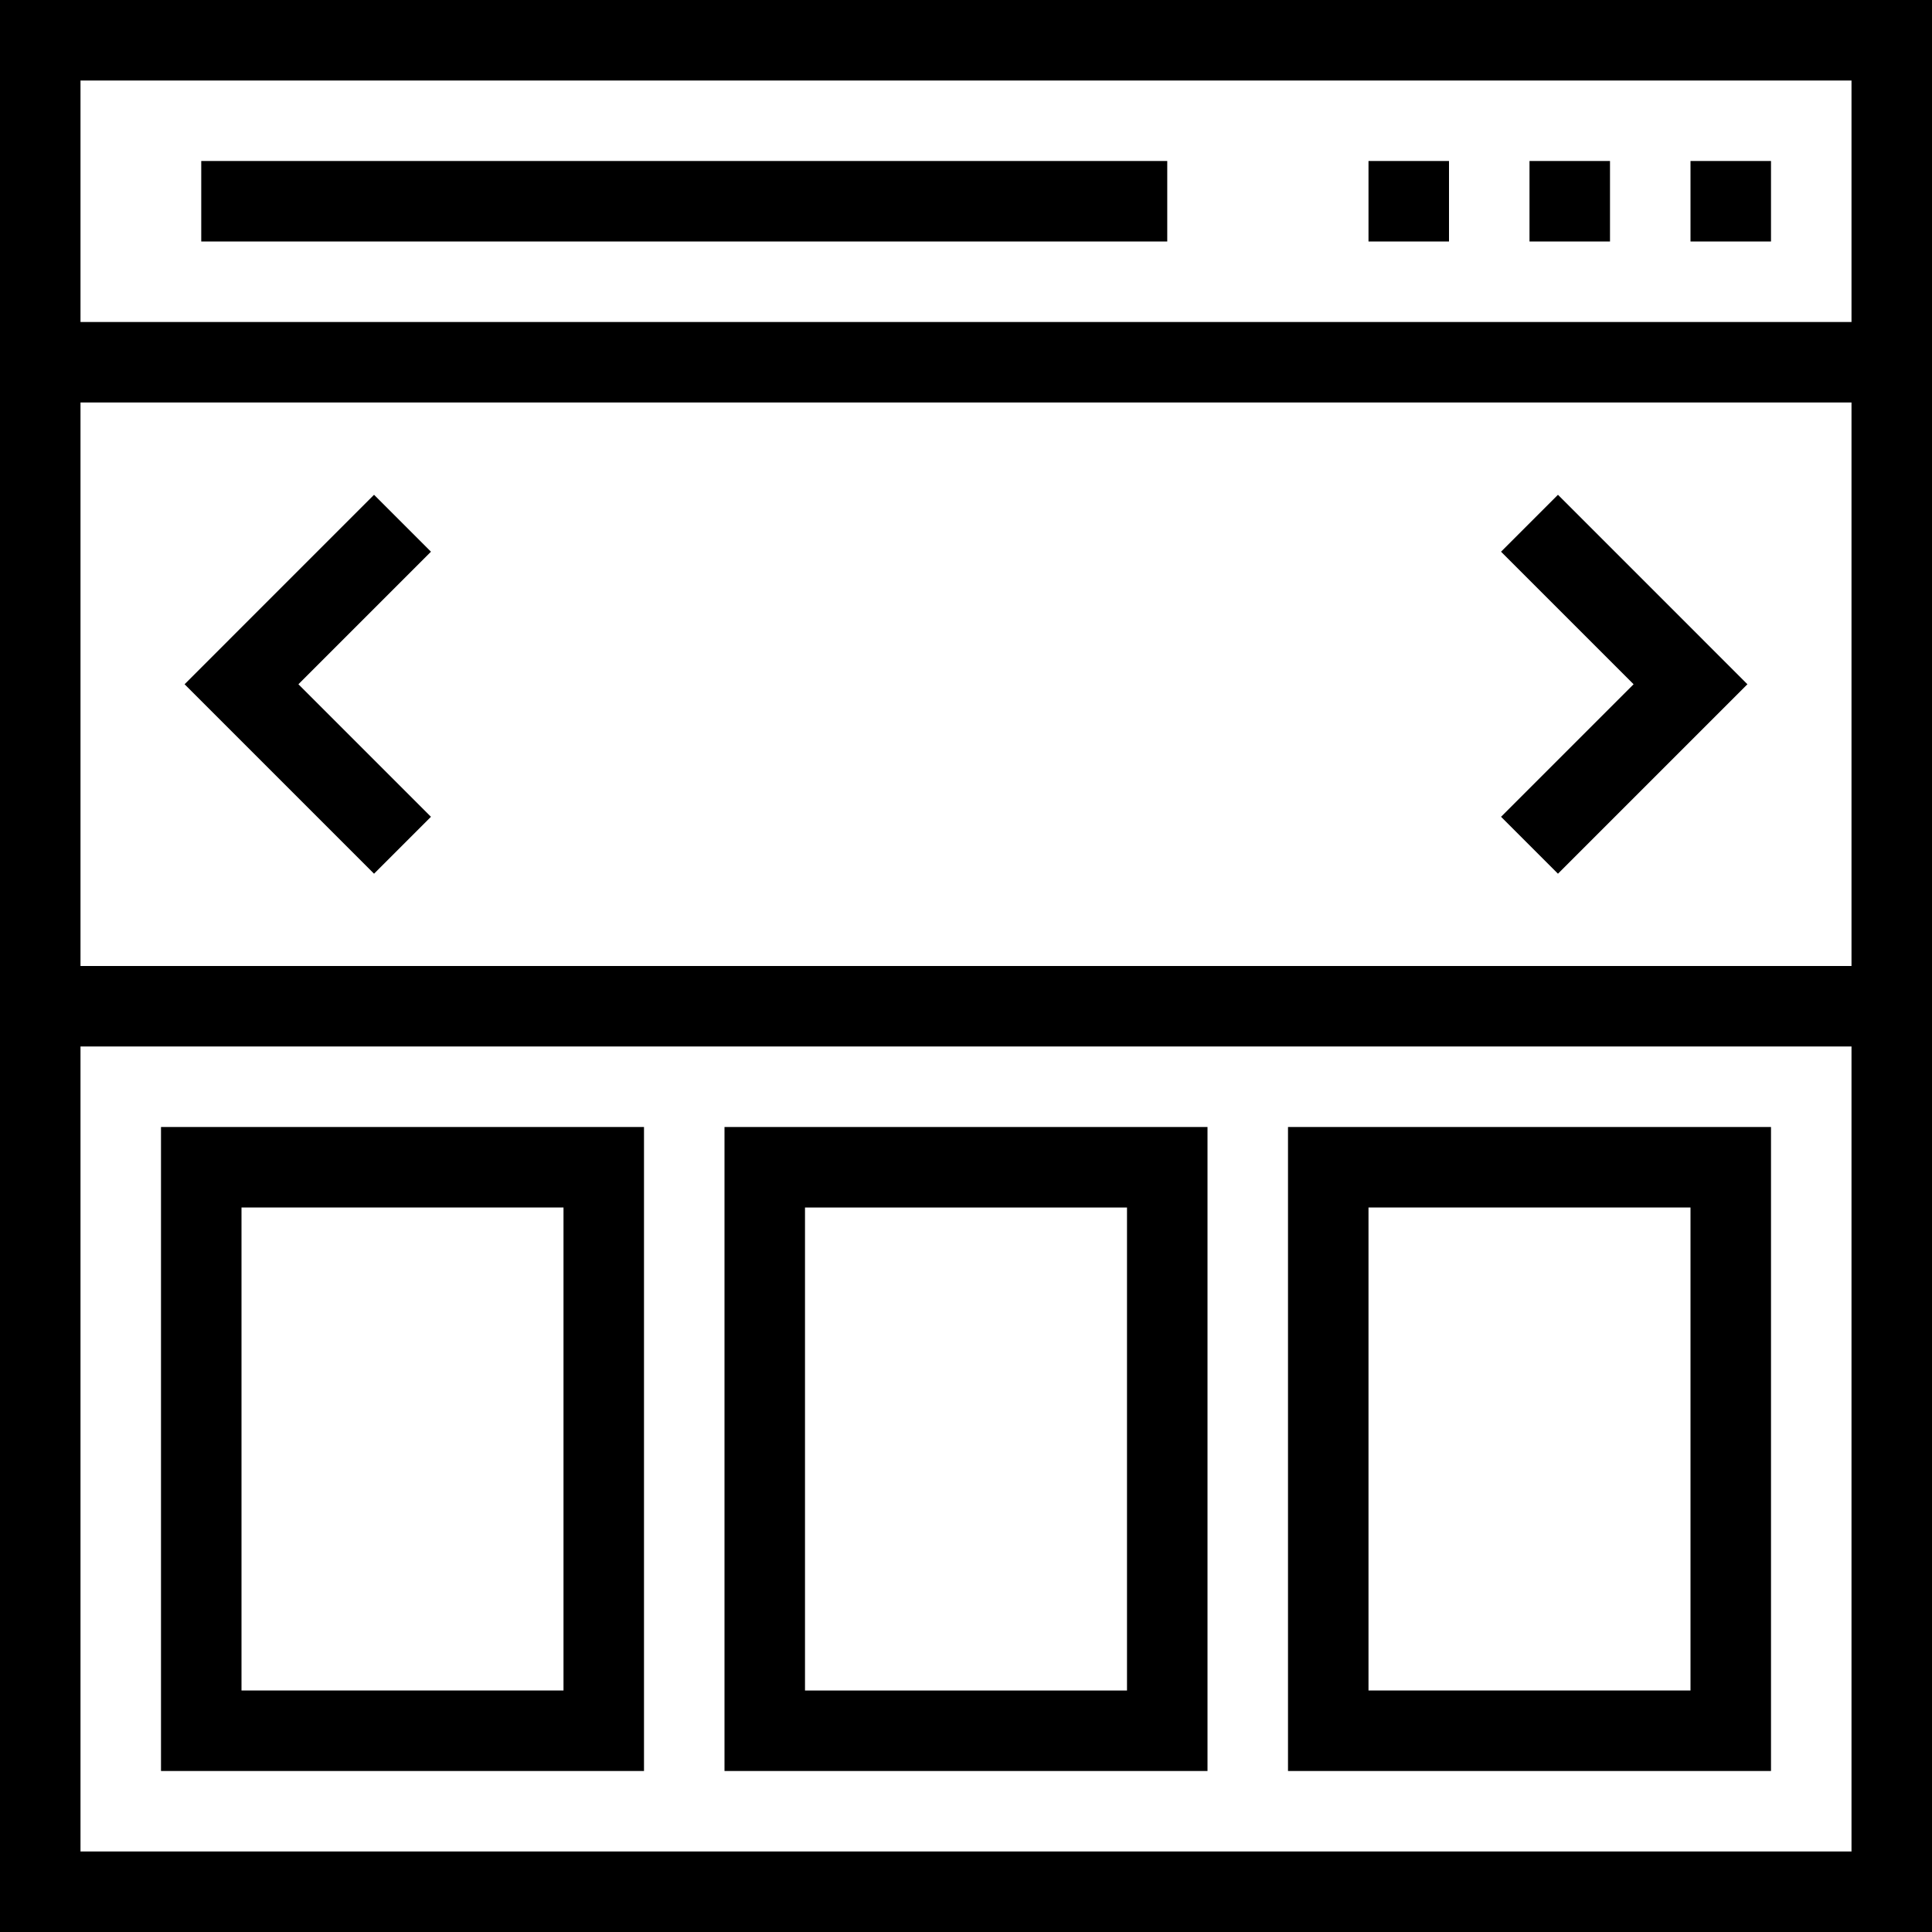 <?xml version="1.0" encoding="iso-8859-1"?>
<!-- Uploaded to: SVG Repo, www.svgrepo.com, Generator: SVG Repo Mixer Tools -->
<svg fill="#000000" version="1.1" id="Layer_1" xmlns="http://www.w3.org/2000/svg" xmlns:xlink="http://www.w3.org/1999/xlink" 
	 viewBox="0 0 491.52 491.52" xml:space="preserve">
<g>
	<g>
		<path d="M0,0v491.52h491.52V0H0z M471.04,471.04H20.48v-204.8h450.56V471.04z M471.04,245.76H20.48V102.4h450.56V245.76z
			 M471.04,81.92H20.48V20.48h450.56V81.92z"/>
	</g>
</g>
<g>
	<g>
		<rect x="430.08" y="40.96" width="20.48" height="20.48"/>
	</g>
</g>
<g>
	<g>
		<rect x="389.12" y="40.96" width="20.48" height="20.48"/>
	</g>
</g>
<g>
	<g>
		<rect x="348.16" y="40.96" width="20.48" height="20.48"/>
	</g>
</g>
<g>
	<g>
		<rect x="51.2" y="40.96" width="245.76" height="20.48"/>
	</g>
</g>
<g>
	<g>
		<polygon points="396.36,125.88 381.88,140.36 415.6,174.08 381.88,207.8 396.36,222.28 444.56,174.08 		"/>
	</g>
</g>
<g>
	<g>
		<polygon points="109.64,140.36 95.16,125.88 46.96,174.08 95.16,222.28 109.64,207.8 75.92,174.08 		"/>
	</g>
</g>
<g>
	<g>
		<path d="M40.96,286.72v163.84h122.88V286.72H40.96z M143.36,430.08H61.44V307.2h81.92V430.08z"/>
	</g>
</g>
<g>
	<g>
		<path d="M184.32,286.72v163.84H307.2V286.72H184.32z M286.72,430.08H204.8V307.2h81.92V430.08z"/>
	</g>
</g>
<g>
	<g>
		<path d="M327.68,286.72v163.84h122.88V286.72H327.68z M348.16,430.08V307.2h81.92v122.88H348.16z"/>
	</g>
</g>
</svg>